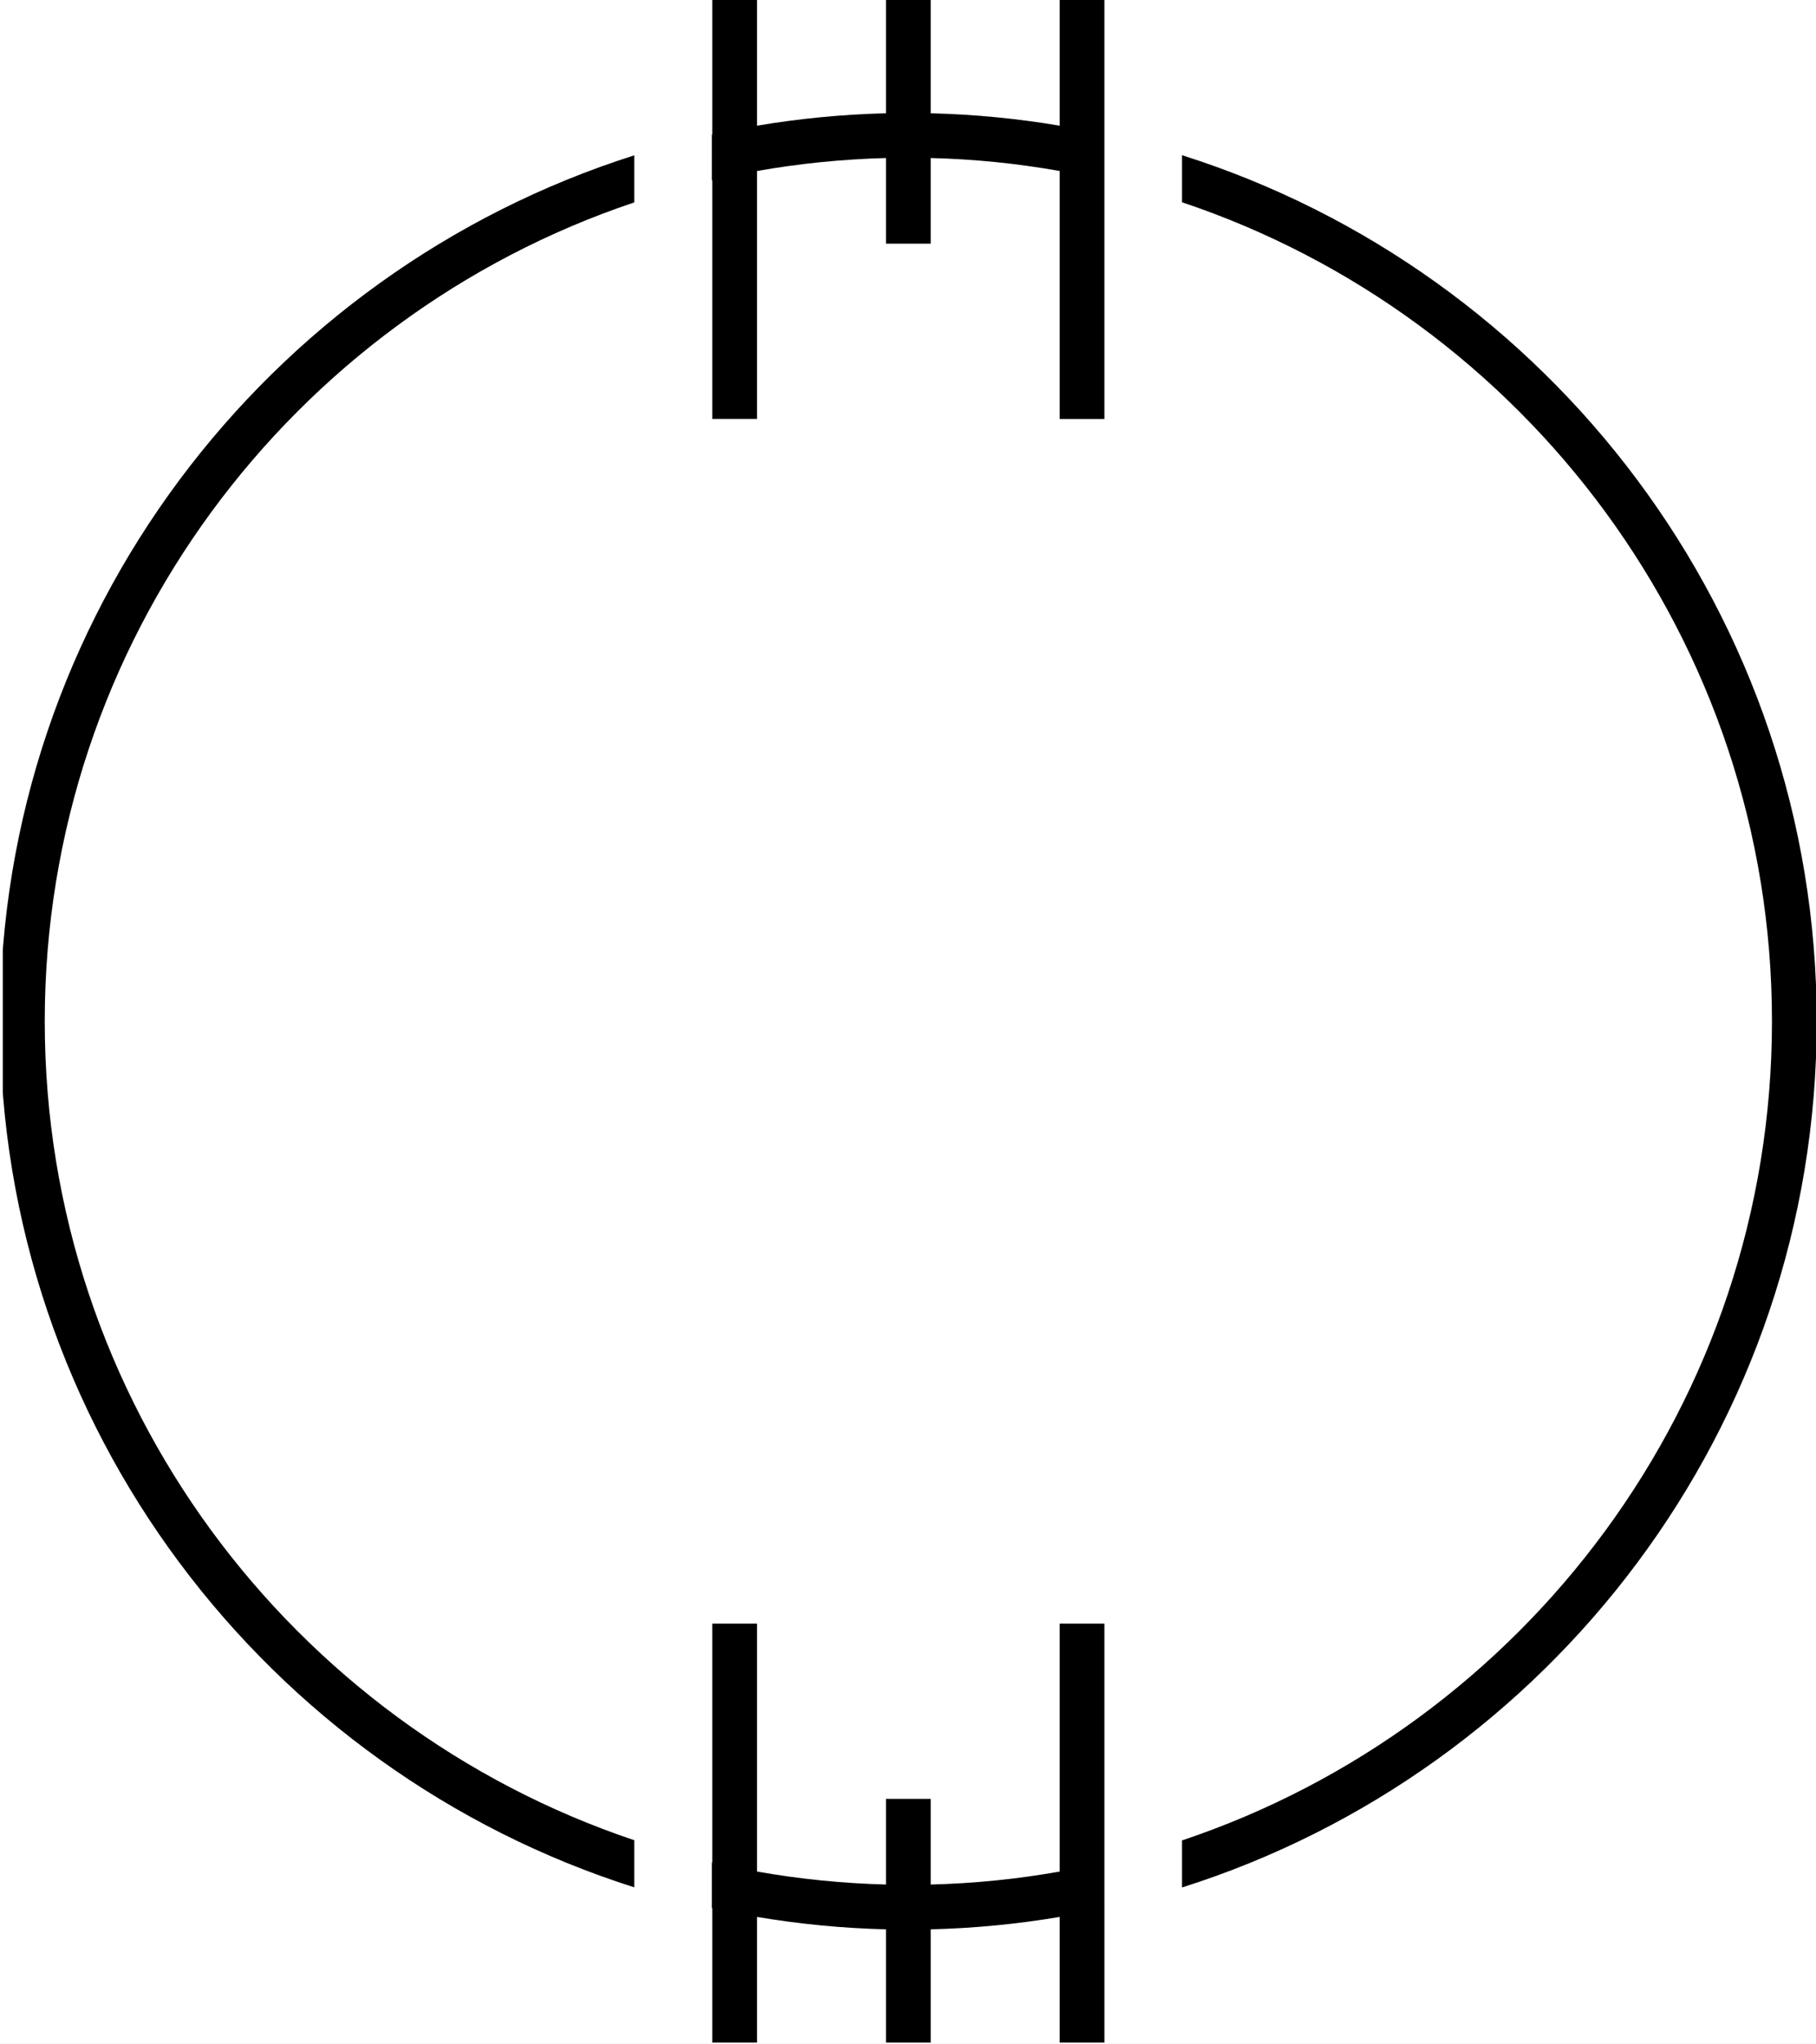 <?xml version="1.0" encoding="UTF-8" standalone="no"?>
<!-- Created with Inkscape (http://www.inkscape.org/) -->

<svg
   version="1.1"
   id="svg1"
   width="234.072"
   height="263.447"
   viewBox="0 0 234.072 263.447"
   xmlns="http://www.w3.org/2000/svg"
   xmlns:svg="http://www.w3.org/2000/svg">
  <rect x="0" y="0" width="234.072" height="263.447" fill="#808080" stroke="none"/>
  <defs
     id="defs1">
    <clipPath
       clipPathUnits="userSpaceOnUse"
       id="clipPath2">
      <path
         d="M 0,0 H 2481.25 V 3509.375 H 0 Z"
         transform="scale(0.32)"
         clip-rule="evenodd"
         id="path2" />
    </clipPath>
    <clipPath
       clipPathUnits="userSpaceOnUse"
       id="clipPath4">
      <path
         d="M 0,0 H 2481.25 V 3509.375 H 0 Z"
         transform="scale(0.32)"
         clip-rule="evenodd"
         id="path4" />
    </clipPath>
    <clipPath
       clipPathUnits="userSpaceOnUse"
       id="clipPath6">
      <path
         d="m 875.111,1159.005 h 731.526 v 825.311 H 875.111 Z"
         transform="matrix(0.389,0,0,0.388,-339.983,-450.245)"
         clip-rule="evenodd"
         id="path6" />
    </clipPath>
  </defs>
  <g
     id="g1"
     transform="translate(-280.035,-381.66)">
    <path
       id="path1"
       d="M 0,0 H 794 V 1123 H 0 Z"
       style="fill:#ffffff;fill-opacity:1;fill-rule:nonzero;stroke:none"
       transform="translate(0,10.44)"
       clip-path="url(#clipPath2)" />
    <path
       id="path3"
       d="M 0,0 H 794 V 1123 H 0 Z"
       style="fill:#ffffff;fill-opacity:1;fill-rule:nonzero;stroke:none"
       transform="matrix(1,0,0,-1,0,1133.44)"
       clip-path="url(#clipPath4)" />
    <path
       id="path5"
       d="m 111.35,21.04 c 0.02,-0.01 0.05,-0.01 0.07,-0.02 V 1e-6 h 7 v 19.66 C 125,18.55 131.74,17.89 138.59,17.72 V 0 h 7 v 17.72 c 6.86,0.17 13.59,0.83 20.17,1.94 V 0 h 7 v 21.02 7.17 37.35 h -7 V 26.75 C 159.19,25.58 152.45,24.89 145.59,24.72 v 13.4 h -7 v -13.4 C 131.73,24.9 124.99,25.59 118.42,26.75 v 38.78 h -7 V 28.19 c -0.02,0.01 -0.05,0.01 -0.07,0.02 z M 99.22,287.87 C 45.68,269.91 7,219.27 7,159.77 7,100.26 45.68,49.62 99.22,31.66 V 24.3 C 41.76,42.53 0,96.36 0,159.77 0,223.18 41.76,277.01 99.22,295.24 Z m 73.54,3.47 v -37.35 h -7 v 38.78 c -6.57,1.17 -13.31,1.86 -20.17,2.03 v -13.4 h -7 v 13.4 c -6.86,-0.18 -13.6,-0.87 -20.17,-2.03 v -38.78 h -7 V 291.34 c -0.02,-0.01 -0.05,-0.01 -0.07,-0.02 v 7.17 c 0.02,0.01 0.05,0.01 0.07,0.02 V 319.53 h 7 v -19.66 c 6.58,1.11 13.32,1.77 20.17,1.94 v 17.72 h 7 v -17.72 c 6.85,-0.17 13.59,-0.83 20.17,-1.94 v 19.66 h 7 v -21.02 z m 12.14,-267.06 v 7.36 c 53.57,17.94 92.28,68.6 92.28,128.13 0,59.53 -38.71,110.19 -92.28,128.13 v 7.36 c 57.49,-18.2 99.28,-72.05 99.28,-135.49 0,-63.44 -41.79,-117.29 -99.28,-135.49 z"
       style="display:inline;fill:#000000;fill-opacity:1;fill-rule:nonzero;stroke:none"
       transform="matrix(0.824,0,0,0.824,280.035,381.66)"
       clip-path="url(#clipPath6)" />
  </g>
</svg>
